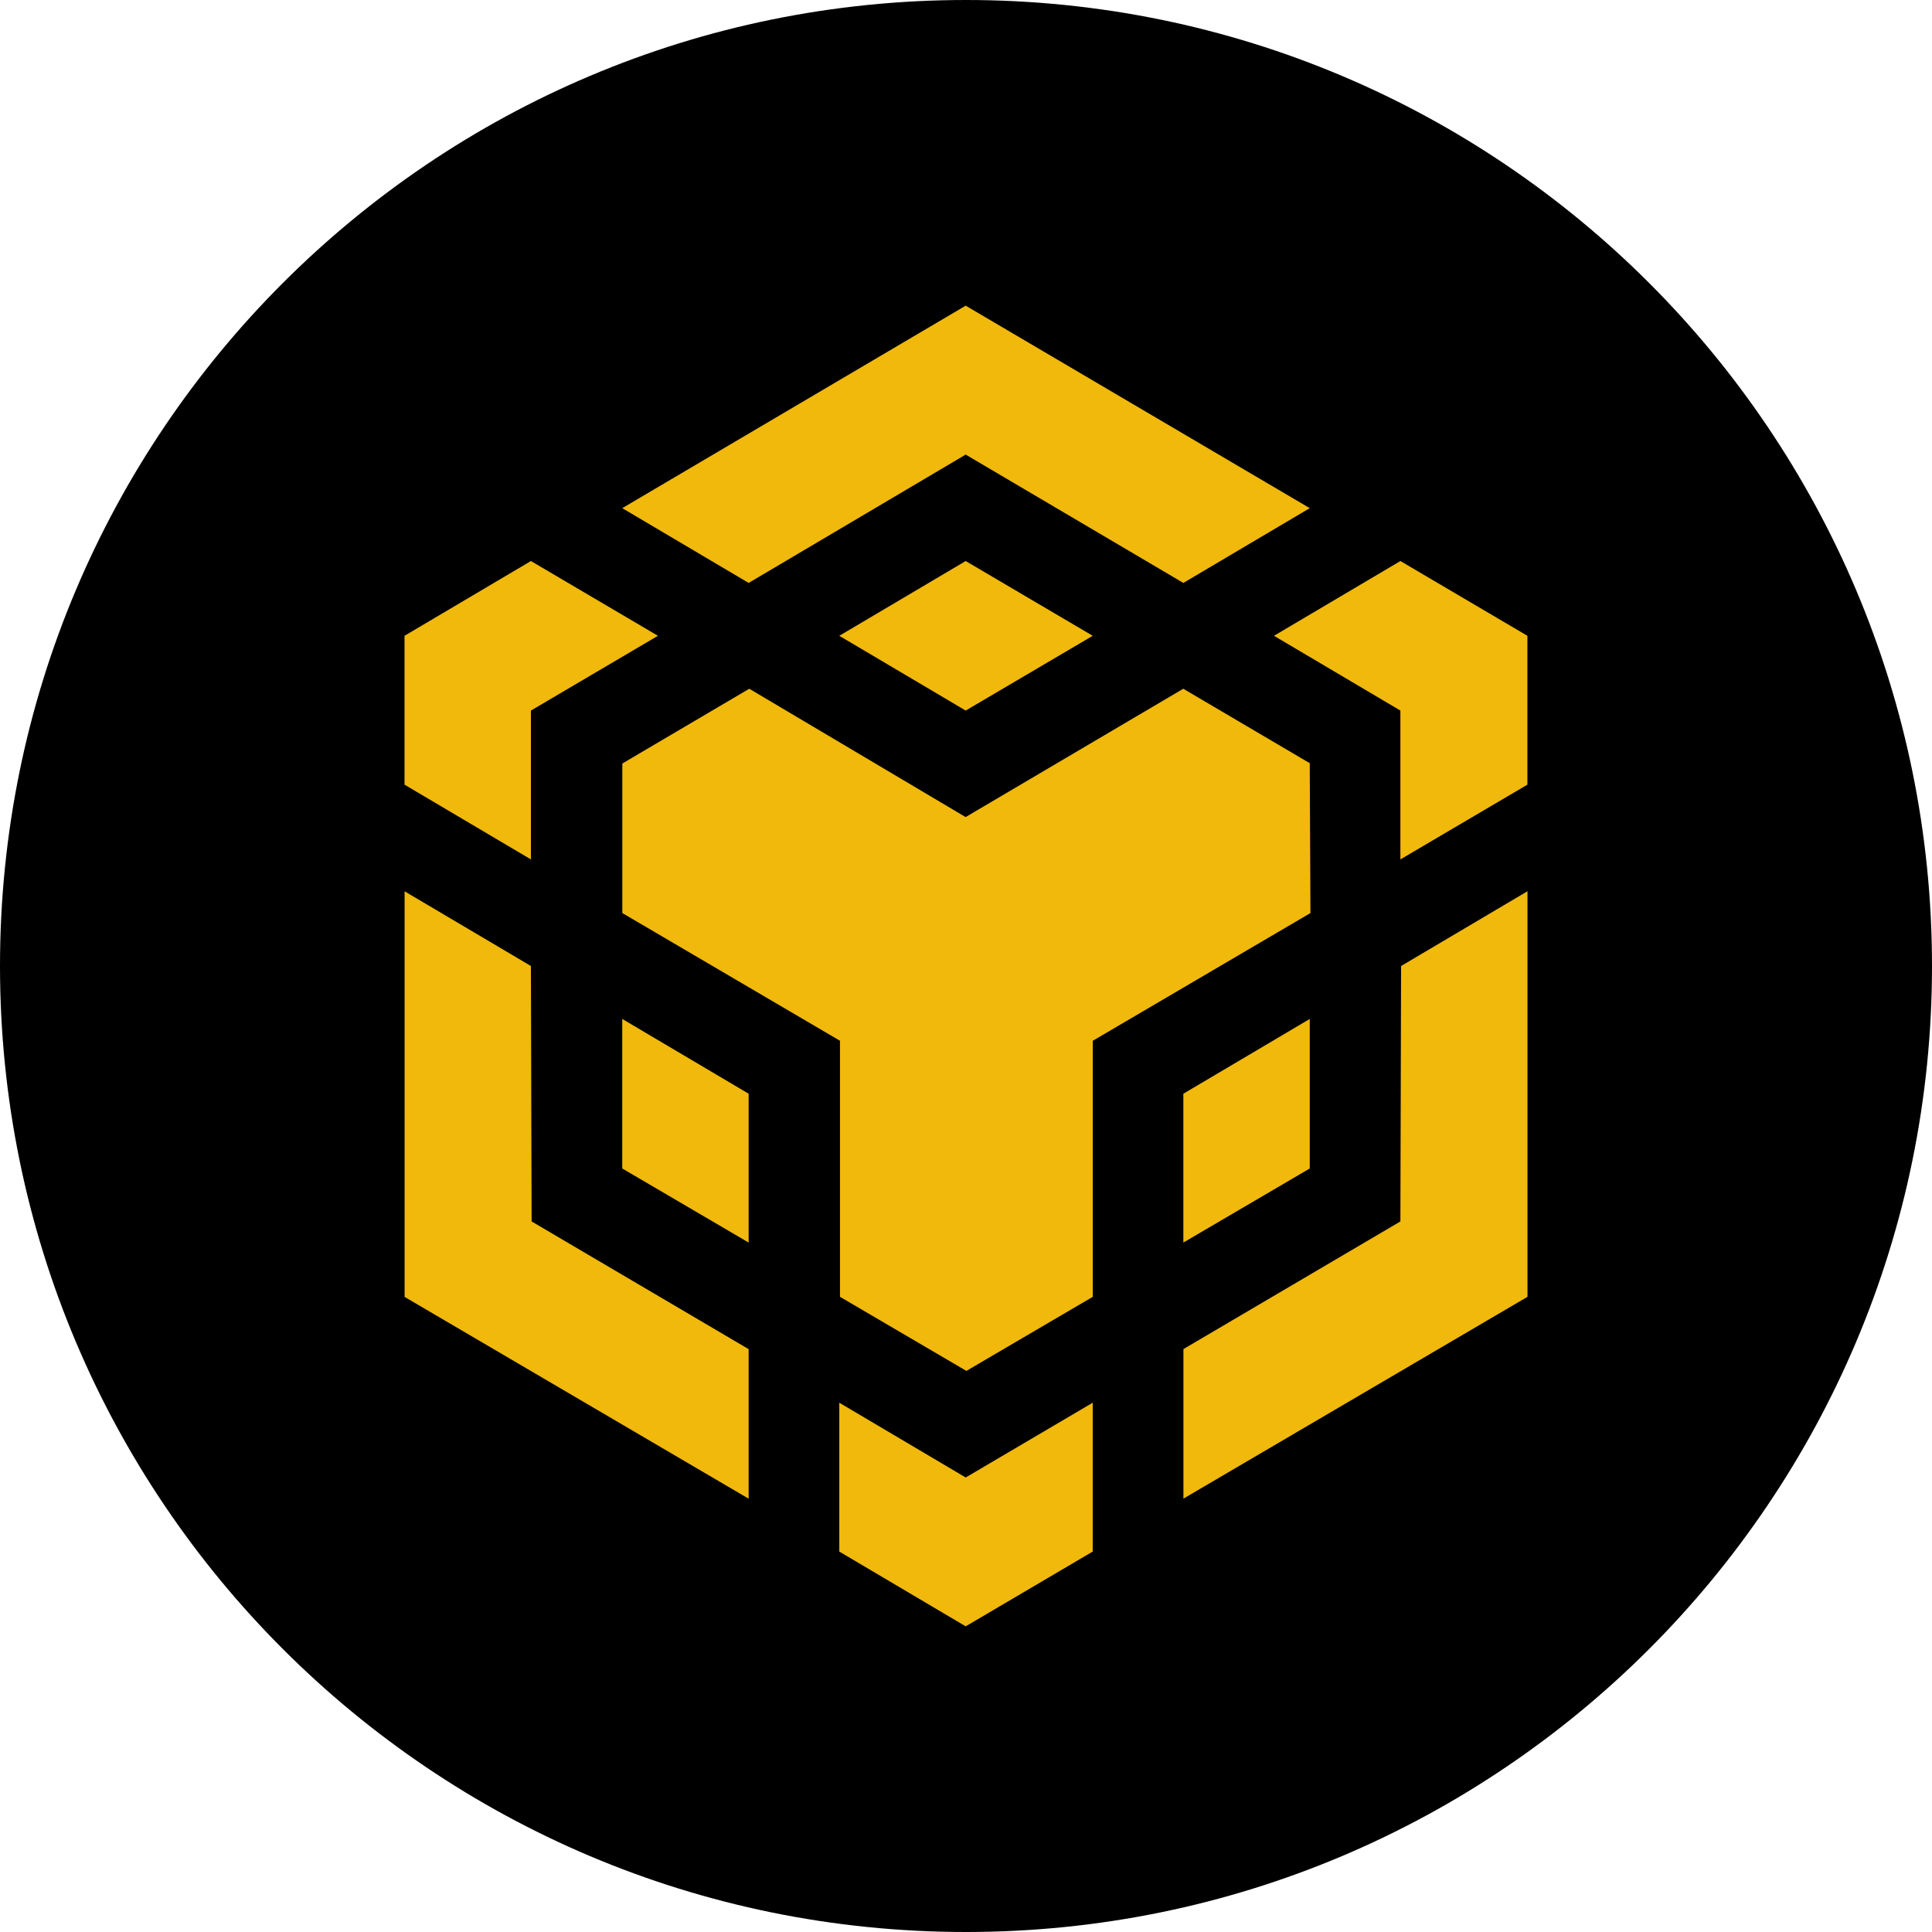 <svg xmlns="http://www.w3.org/2000/svg" viewBox="0 0 2496 2496"><path d="M1248 0c689.3 0 1248 558.7 1248 1248s-558.7 1248-1248 1248S0 1937.3 0 1248 558.7 0 1248 0z" fill-rule="evenodd" clip-rule="evenodd"/><path d="M685.9 1248l.9 330 280.4 165v193.2l-444.5-260.7v-524l163.2 96.5zm0-330v192.3l-163.3-96.6V821.4l163.3-96.6L850 821.4 685.9 918zm398.4-96.6l163.3-96.6 164.1 96.6-164.1 96.6-163.3-96.6z" fill="#f0b90b"/><path d="M803.9 1509.6v-193.2l163.3 96.6v192.3l-163.3-95.7zm280.4 302.6l163.3 96.6 164.1-96.6v192.3l-164.1 96.6-163.3-96.6v-192.3zm561.6-990.8l163.3-96.6 164.1 96.6v192.3l-164.1 96.6V918l-163.3-96.6zm163.3 756.6l.9-330 163.3-96.6v524l-444.5 260.7v-193.2l280.3-164.9z" fill="#f0b90b"/><path fill="#f0b90b" d="M1692.1 1509.6l-163.3 95.7V1413l163.3-96.6v193.2z"/><path d="M1692.1 986.4l.9 193.2-281.2 165v330.8l-163.3 95.7-163.3-95.7v-330.8l-281.2-165V986.4l164-96.6 279.5 165.8 281.2-165.8 164.1 96.6h-.7zM803.9 656.5l443.7-261.6 444.5 261.6-163.3 96.6-281.2-165.8-280.4 165.8-163.3-96.6z" fill="#f0b90b"/></svg>
